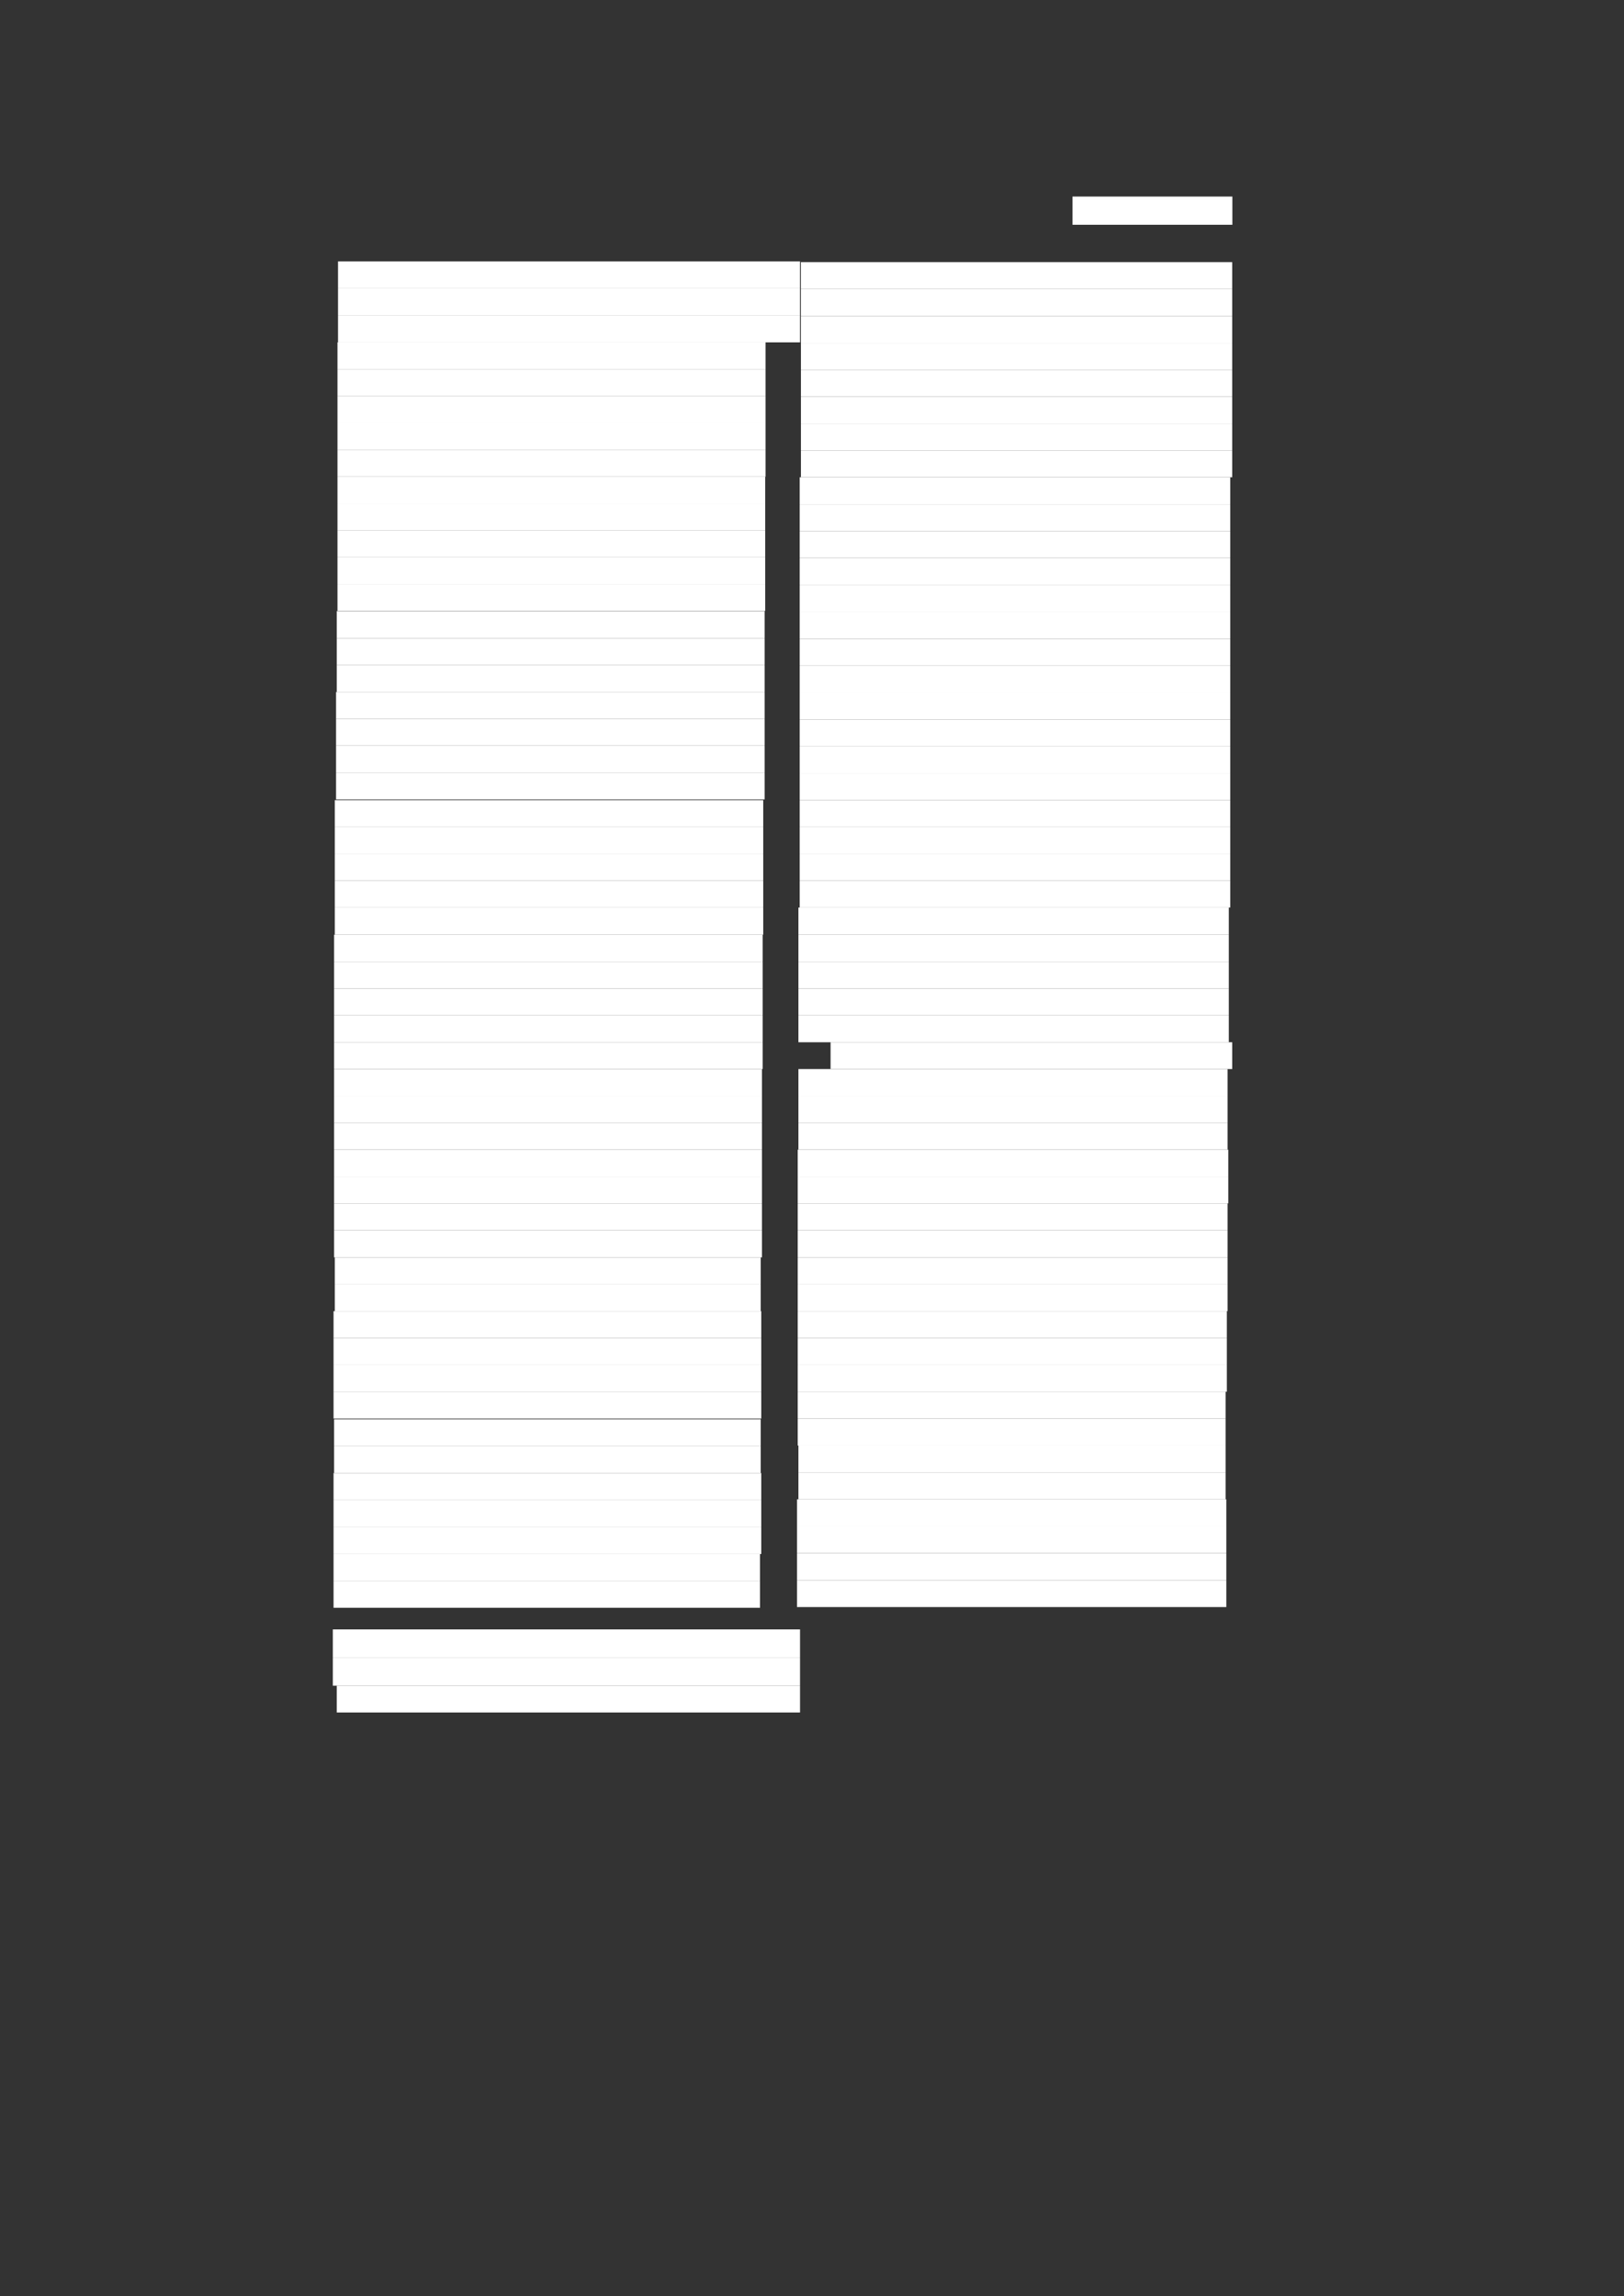 <?xml version="1.0" encoding="UTF-8" standalone="no"?>
<!DOCTYPE svg PUBLIC "-//W3C//DTD SVG 1.1//EN"
"http://www.w3.org/Graphics/SVG/1.1/DTD/svg11.dtd">
<svg viewBox="0 0 909 1285" version="1.1" xmlns="http://www.w3.org/2000/svg" xmlns:xlink="http://www.w3.org/1999/xlink">
<rect x="0" y="0" width="909" height="1285" fill="#333333" stroke="none"/>
<defs>
<style type="text/css"><![CDATA[
.g0_152{
fill: #FFFFFF;
}
]]></style>
</defs>
<path fill-rule="evenodd" d="M600.3,125.8h89.5V110H600.3v15.8Z" class="g0_152"/>
<path fill-rule="evenodd" d="M189.2,161.4H447.8V146.3H189.2v15.1Z" class="g0_152"/>
<path fill-rule="evenodd" d="M189.2,176.4H447.8v-15H189.2v15Z" class="g0_152"/>
<path fill-rule="evenodd" d="M189.2,191.6H447.8V176.4H189.2v15.2Z" class="g0_152"/>
<path fill-rule="evenodd" d="M188.9,206.6H428.5v-15H188.9v15Z" class="g0_152"/>
<path fill-rule="evenodd" d="M188.9,221.7H428.5V206.6H188.9v15.1Z" class="g0_152"/>
<path fill-rule="evenodd" d="M188.9,236.7H428.5v-15H188.9v15Z" class="g0_152"/>
<path fill-rule="evenodd" d="M188.9,251.7H428.5v-15H188.9v15Z" class="g0_152"/>
<path fill-rule="evenodd" d="M188.9,266.8H428.5V251.7H188.9v15.1Z" class="g0_152"/>
<path fill-rule="evenodd" d="M188.9,281.8H428.3v-15H188.9v15Z" class="g0_152"/>
<path fill-rule="evenodd" d="M188.9,296.8H428.3v-15H188.9v15Z" class="g0_152"/>
<path fill-rule="evenodd" d="M188.9,311.9H428.3V296.8H188.9v15.1Z" class="g0_152"/>
<path fill-rule="evenodd" d="M188.9,326.9H428.3v-15H188.9v15Z" class="g0_152"/>
<path fill-rule="evenodd" d="M188.9,341.9H428.3v-15H188.9v15Z" class="g0_152"/>
<path fill-rule="evenodd" d="M188.5,357.2H428V342H188.5v15.2Z" class="g0_152"/>
<path fill-rule="evenodd" d="M188.5,372.2H428v-15H188.5v15Z" class="g0_152"/>
<path fill-rule="evenodd" d="M188.5,387.3H428V372.2H188.5v15.1Z" class="g0_152"/>
<path fill-rule="evenodd" d="M188.1,402.3H428v-15H188.1v15Z" class="g0_152"/>
<path fill-rule="evenodd" d="M188.1,417.3H428v-15H188.1v15Z" class="g0_152"/>
<path fill-rule="evenodd" d="M188.1,432.4H428V417.3H188.1v15.1Z" class="g0_152"/>
<path fill-rule="evenodd" d="M188.1,447.4H428v-15H188.1v15Z" class="g0_152"/>
<path fill-rule="evenodd" d="M187.4,462.8H427.2v-15H187.4v15Z" class="g0_152"/>
<path fill-rule="evenodd" d="M187.4,477.8H427.2v-15H187.4v15Z" class="g0_152"/>
<path fill-rule="evenodd" d="M187.4,492.9H427.2V477.8H187.4v15.1Z" class="g0_152"/>
<path fill-rule="evenodd" d="M187.4,507.9H427.2v-15H187.4v15Z" class="g0_152"/>
<path fill-rule="evenodd" d="M187.4,523.1H427.2V507.9H187.4v15.2Z" class="g0_152"/>
<path fill-rule="evenodd" d="M187,538.2H426.9V523.1H187v15.1Z" class="g0_152"/>
<path fill-rule="evenodd" d="M187,553.2H426.9v-15H187v15Z" class="g0_152"/>
<path fill-rule="evenodd" d="M187,568.2H426.9v-15H187v15Z" class="g0_152"/>
<path fill-rule="evenodd" d="M187,583.3H426.9V568.2H187v15.1Z" class="g0_152"/>
<path fill-rule="evenodd" d="M187,598.3H426.9v-15H187v15Z" class="g0_152"/>
<path fill-rule="evenodd" d="M187,613.4H426.5V598.3H187v15.1Z" class="g0_152"/>
<path fill-rule="evenodd" d="M187,628.4H426.5v-15H187v15Z" class="g0_152"/>
<path fill-rule="evenodd" d="M187,643.4H426.5v-15H187v15Z" class="g0_152"/>
<path fill-rule="evenodd" d="M187,658.5H426.5V643.4H187v15.1Z" class="g0_152"/>
<path fill-rule="evenodd" d="M187,673.5H426.5v-15H187v15Z" class="g0_152"/>
<path fill-rule="evenodd" d="M187,688.5H426.5v-15H187v15Z" class="g0_152"/>
<path fill-rule="evenodd" d="M187,703.7H426.5V688.5H187v15.2Z" class="g0_152"/>
<path fill-rule="evenodd" d="M187.4,718.8H425.8V703.7H187.4v15.1Z" class="g0_152"/>
<path fill-rule="evenodd" d="M187.4,733.8H425.8v-15H187.4v15Z" class="g0_152"/>
<path fill-rule="evenodd" d="M186.7,748.8H426.1v-15H186.7v15Z" class="g0_152"/>
<path fill-rule="evenodd" d="M186.7,763.9H426.1V748.8H186.7v15.1Z" class="g0_152"/>
<path fill-rule="evenodd" d="M186.7,778.9H426.1v-15H186.7v15Z" class="g0_152"/>
<path fill-rule="evenodd" d="M186.7,793.9H426.1v-15H186.7v15Z" class="g0_152"/>
<path fill-rule="evenodd" d="M187,809.3H425.8v-15H187v15Z" class="g0_152"/>
<path fill-rule="evenodd" d="M187,824.4H425.8V809.3H187v15.1Z" class="g0_152"/>
<path fill-rule="evenodd" d="M186.7,839.5H426.1V824.4H186.7v15.1Z" class="g0_152"/>
<path fill-rule="evenodd" d="M186.7,854.5H426.1v-15H186.7v15Z" class="g0_152"/>
<path fill-rule="evenodd" d="M186.7,869.7H426.1V854.5H186.7v15.2Z" class="g0_152"/>
<path fill-rule="evenodd" d="M186.7,884.7H425.4v-15H186.7v15Z" class="g0_152"/>
<path fill-rule="evenodd" d="M186.7,899.8H425.4V884.7H186.7v15.1Z" class="g0_152"/>
<path fill-rule="evenodd" d="M186.3,927.6H447.8V911.9H186.3v15.7Z" class="g0_152"/>
<path fill-rule="evenodd" d="M186.3,943.4H447.8V927.6H186.3v15.8Z" class="g0_152"/>
<path fill-rule="evenodd" d="M188.5,958.4H447.8v-15H188.5v15Z" class="g0_152"/>
<path fill-rule="evenodd" d="M448.3,161.7H689.7v-15H448.3v15Z" class="g0_152"/>
<path fill-rule="evenodd" d="M448.3,176.9H689.7V161.7H448.3v15.2Z" class="g0_152"/>
<path fill-rule="evenodd" d="M448.3,192H689.7V176.9H448.3V192Z" class="g0_152"/>
<path fill-rule="evenodd" d="M448.3,207H689.7V192H448.3v15Z" class="g0_152"/>
<path fill-rule="evenodd" d="M448.3,222H689.7V207H448.3v15Z" class="g0_152"/>
<path fill-rule="evenodd" d="M448.3,237.1H689.7V222H448.3v15.1Z" class="g0_152"/>
<path fill-rule="evenodd" d="M448.3,252.1H689.7v-15H448.3v15Z" class="g0_152"/>
<path fill-rule="evenodd" d="M448.3,267.1H689.7v-15H448.3v15Z" class="g0_152"/>
<path fill-rule="evenodd" d="M447.6,282.2h241V267.1h-241v15.1Z" class="g0_152"/>
<path fill-rule="evenodd" d="M447.6,297.2h241v-15h-241v15Z" class="g0_152"/>
<path fill-rule="evenodd" d="M447.6,312.2h241v-15h-241v15Z" class="g0_152"/>
<path fill-rule="evenodd" d="M447.6,327.3h241V312.2h-241v15.1Z" class="g0_152"/>
<path fill-rule="evenodd" d="M447.6,342.5h241V327.3h-241v15.2Z" class="g0_152"/>
<path fill-rule="evenodd" d="M447.6,357.6h241V342.5h-241v15.1Z" class="g0_152"/>
<path fill-rule="evenodd" d="M447.6,372.6h241v-15h-241v15Z" class="g0_152"/>
<path fill-rule="evenodd" d="M447.6,387.6h241v-15h-241v15Z" class="g0_152"/>
<path fill-rule="evenodd" d="M447.6,402.7h241V387.6h-241v15.1Z" class="g0_152"/>
<path fill-rule="evenodd" d="M447.6,417.7h241v-15h-241v15Z" class="g0_152"/>
<path fill-rule="evenodd" d="M447.6,432.7h241v-15h-241v15Z" class="g0_152"/>
<path fill-rule="evenodd" d="M447.6,447.8h241V432.7h-241v15.1Z" class="g0_152"/>
<path fill-rule="evenodd" d="M447.6,462.8h241v-15h-241v15Z" class="g0_152"/>
<path fill-rule="evenodd" d="M447.6,477.8h241v-15h-241v15Z" class="g0_152"/>
<path fill-rule="evenodd" d="M447.6,492.9h241V477.8h-241v15.1Z" class="g0_152"/>
<path fill-rule="evenodd" d="M447.6,507.9h241v-15h-241v15Z" class="g0_152"/>
<path fill-rule="evenodd" d="M446.9,523.1H687.8V507.9H446.9v15.2Z" class="g0_152"/>
<path fill-rule="evenodd" d="M446.9,538.2H687.8V523.1H446.9v15.1Z" class="g0_152"/>
<path fill-rule="evenodd" d="M446.9,553.2H687.8v-15H446.9v15Z" class="g0_152"/>
<path fill-rule="evenodd" d="M446.9,568.2H687.8v-15H446.9v15Z" class="g0_152"/>
<path fill-rule="evenodd" d="M446.9,583.3H687.8V568.2H446.9v15.1Z" class="g0_152"/>
<path fill-rule="evenodd" d="M464.9,598.3H689.7v-15H464.9v15Z" class="g0_152"/>
<path fill-rule="evenodd" d="M446.9,613.4H687.1V598.3H446.9v15.1Z" class="g0_152"/>
<path fill-rule="evenodd" d="M446.9,628.4H687.1v-15H446.9v15Z" class="g0_152"/>
<path fill-rule="evenodd" d="M446.9,643.4H687.1v-15H446.9v15Z" class="g0_152"/>
<path fill-rule="evenodd" d="M446.5,658.5h241V643.4h-241v15.1Z" class="g0_152"/>
<path fill-rule="evenodd" d="M446.5,673.5h241v-15h-241v15Z" class="g0_152"/>
<path fill-rule="evenodd" d="M446.5,688.5H687.1v-15H446.5v15Z" class="g0_152"/>
<path fill-rule="evenodd" d="M446.5,703.7H687.1V688.5H446.5v15.2Z" class="g0_152"/>
<path fill-rule="evenodd" d="M446.5,718.8H687.1V703.7H446.5v15.1Z" class="g0_152"/>
<path fill-rule="evenodd" d="M446.5,733.8H687.1v-15H446.5v15Z" class="g0_152"/>
<path fill-rule="evenodd" d="M446.5,748.8H686.7v-15H446.5v15Z" class="g0_152"/>
<path fill-rule="evenodd" d="M446.5,763.9H686.7V748.8H446.5v15.1Z" class="g0_152"/>
<path fill-rule="evenodd" d="M446.5,778.9H686.7v-15H446.5v15Z" class="g0_152"/>
<path fill-rule="evenodd" d="M446.5,793.9H686v-15H446.5v15Z" class="g0_152"/>
<path fill-rule="evenodd" d="M446.5,809H686V793.9H446.5V809Z" class="g0_152"/>
<path fill-rule="evenodd" d="M446.9,824H686V809H446.9v15Z" class="g0_152"/>
<path fill-rule="evenodd" d="M446.9,839.1H686V824H446.9v15.1Z" class="g0_152"/>
<path fill-rule="evenodd" d="M446.1,854.1H686.4v-15H446.1v15Z" class="g0_152"/>
<path fill-rule="evenodd" d="M446.1,869.2H686.4V854.1H446.1v15.1Z" class="g0_152"/>
<path fill-rule="evenodd" d="M446.1,884.4H686.4V869.2H446.1v15.2Z" class="g0_152"/>
<path fill-rule="evenodd" d="M446.1,899.4H686.4v-15H446.1v15Z" class="g0_152"/>
</svg>